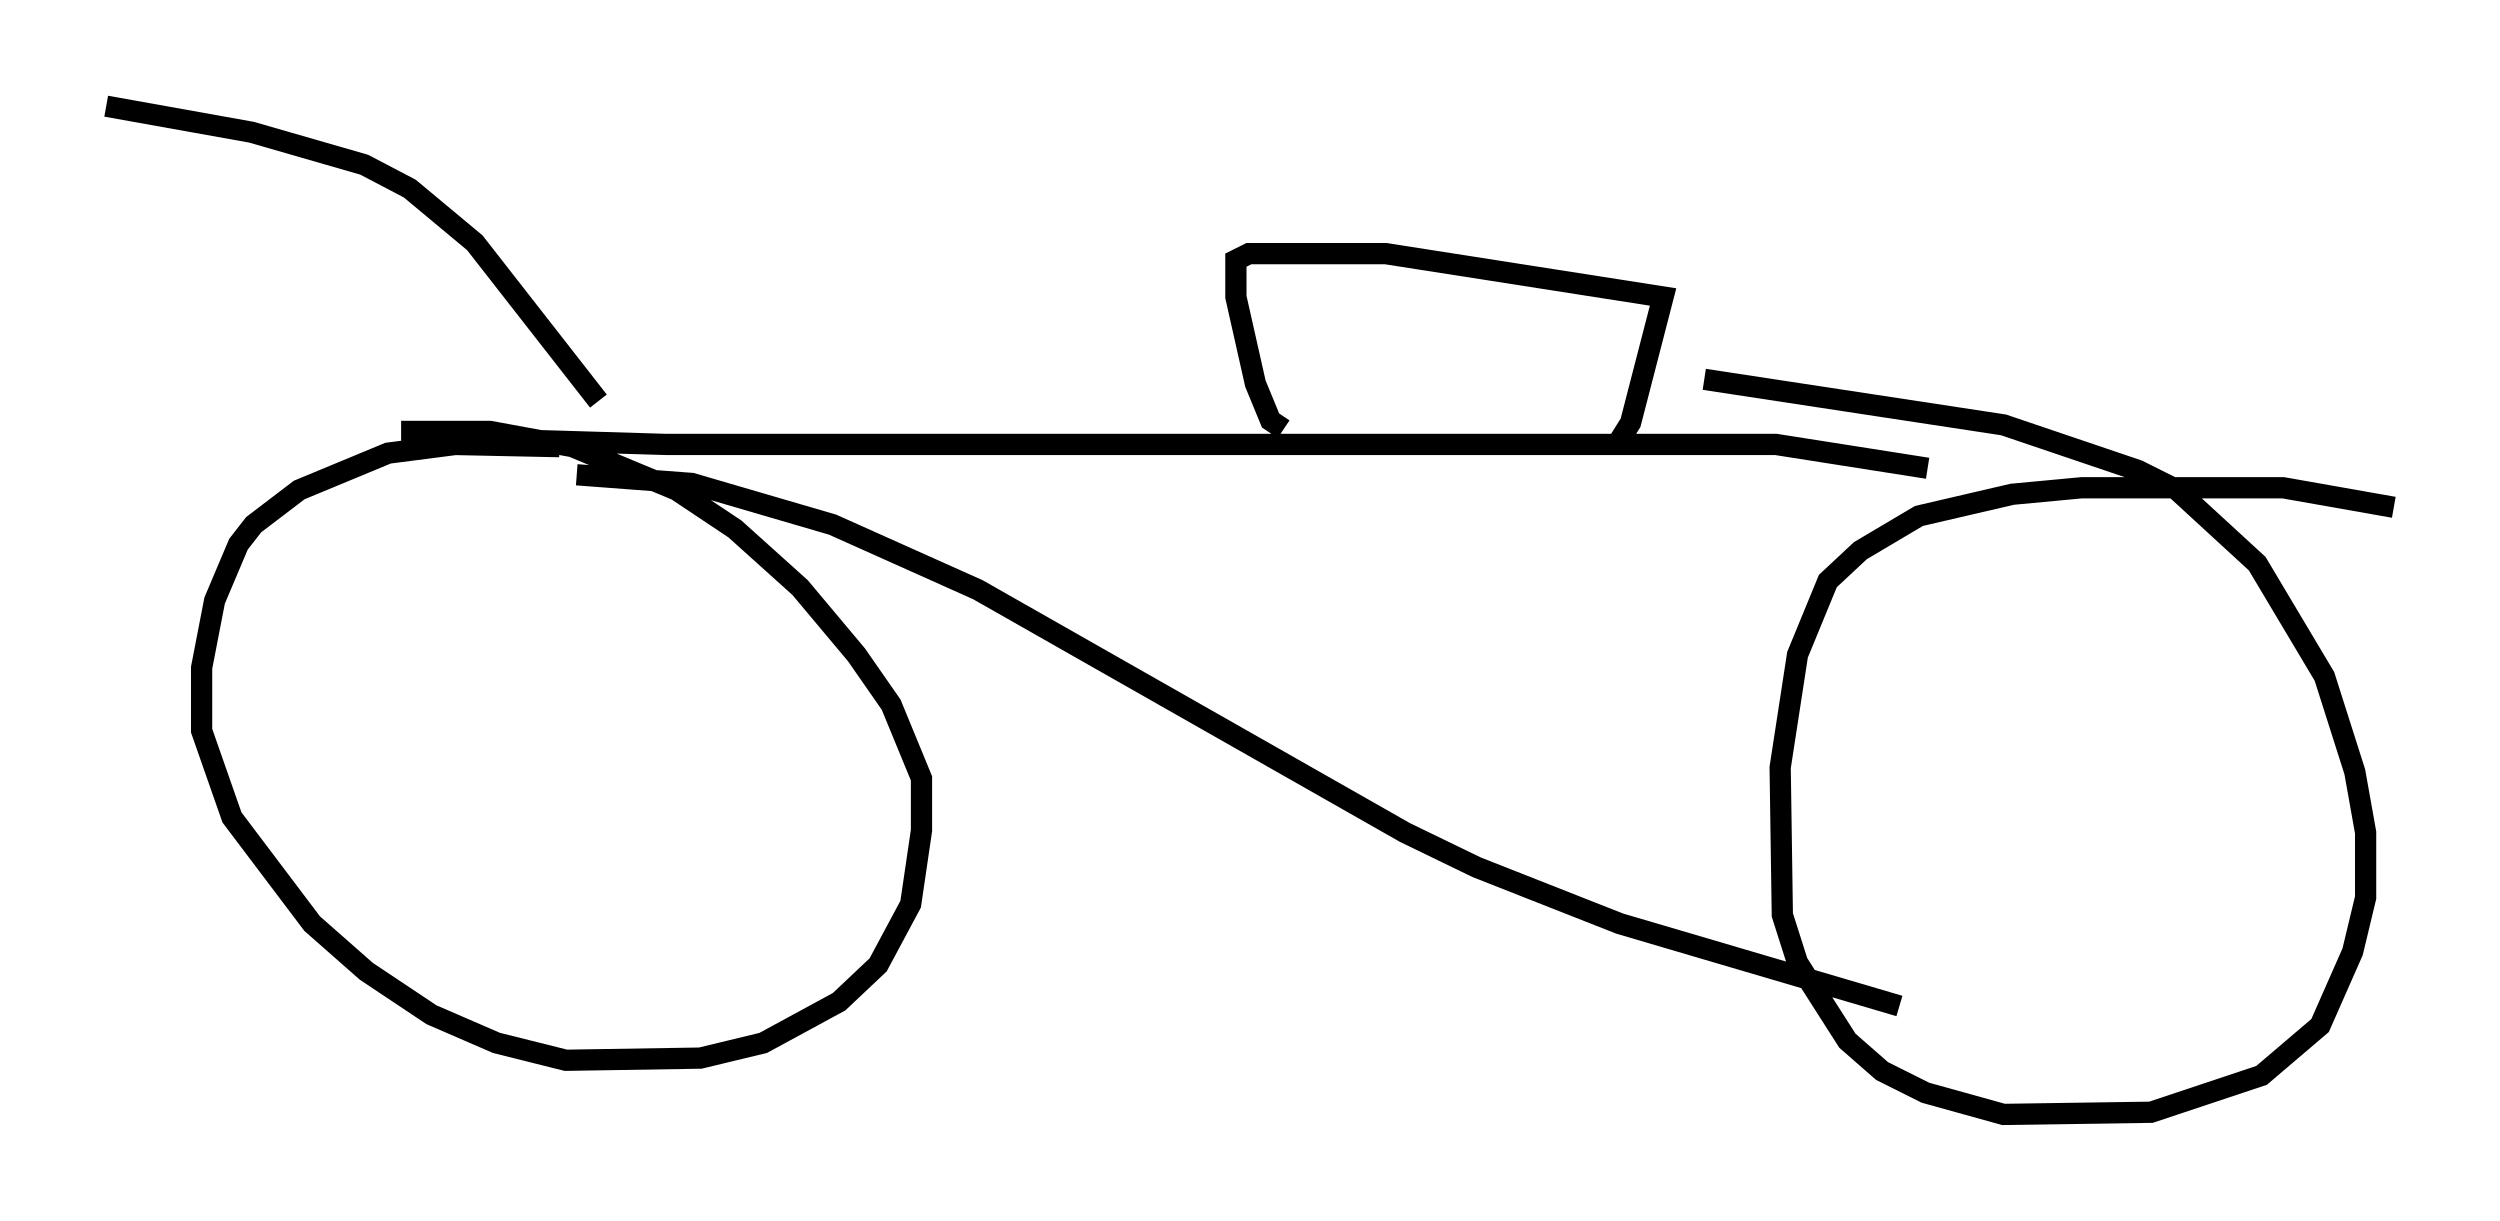 <?xml version="1.0" encoding="utf-8" ?>
<svg baseProfile="full" height="57.469" version="1.1" width="117.699" xmlns="http://www.w3.org/2000/svg" xmlns:ev="http://www.w3.org/2001/xml-events" xmlns:xlink="http://www.w3.org/1999/xlink"><defs /><rect fill="white" height="57.469" width="117.699" x="0" y="0" /><path d="M28.99, 21.538 m-2.654, -0.51 l-4.9, -0.102 -3.165, 0.408 l-4.185, 1.735 -2.144, 1.633 l-0.715, 0.919 -1.123, 2.654 l-0.613, 3.165 0.0, 2.96 l1.429, 4.083 3.777, 5.002 l2.552, 2.246 3.063, 2.042 l3.063, 1.327 3.267, 0.817 l6.329, -0.102 2.96, -0.715 l3.573, -1.94 1.838, -1.735 l1.531, -2.858 0.51, -3.471 l0.0, -2.45 -1.429, -3.471 l-1.633, -2.348 -2.654, -3.165 l-3.063, -2.756 -2.756, -1.838 l-4.9, -2.042 -3.879, -0.715 l-4.185, 0.0 m2.246, 0.306 l10.208, 0.306 52.267, 0.0 l7.146, 1.123 m-63.599, 0.306 l5.41, 0.408 6.635, 1.94 l6.84, 3.063 20.111, 11.433 l3.369, 1.633 6.738, 2.654 l13.169, 3.879 m23.275, -23.479 l-5.206, -0.919 -9.494, 0.0 l-3.267, 0.306 -4.39, 1.021 l-2.756, 1.633 -1.531, 1.429 l-1.429, 3.471 -0.817, 5.308 l0.102, 6.942 0.715, 2.246 l2.348, 3.675 1.633, 1.429 l2.042, 1.021 3.675, 1.021 l6.942, -0.102 5.206, -1.735 l2.756, -2.348 1.531, -3.471 l0.613, -2.552 0.0, -3.063 l-0.51, -2.858 -1.429, -4.492 l-3.165, -5.308 -3.777, -3.471 l-1.838, -0.919 -6.329, -2.144 l-14.088, -2.144 m-19.804, 2.348 l-0.613, -0.408 -0.715, -1.735 l-0.919, -4.083 0.0, -1.735 l0.613, -0.306 6.431, 0.0 l13.067, 2.042 -1.531, 5.921 l-0.51, 0.817 m-48.082, -1.838 l-5.819, -7.452 -3.063, -2.552 l-2.144, -1.123 -5.308, -1.531 l-6.84, -1.225 " fill="none" stroke="black" stroke-width="1" /></svg>